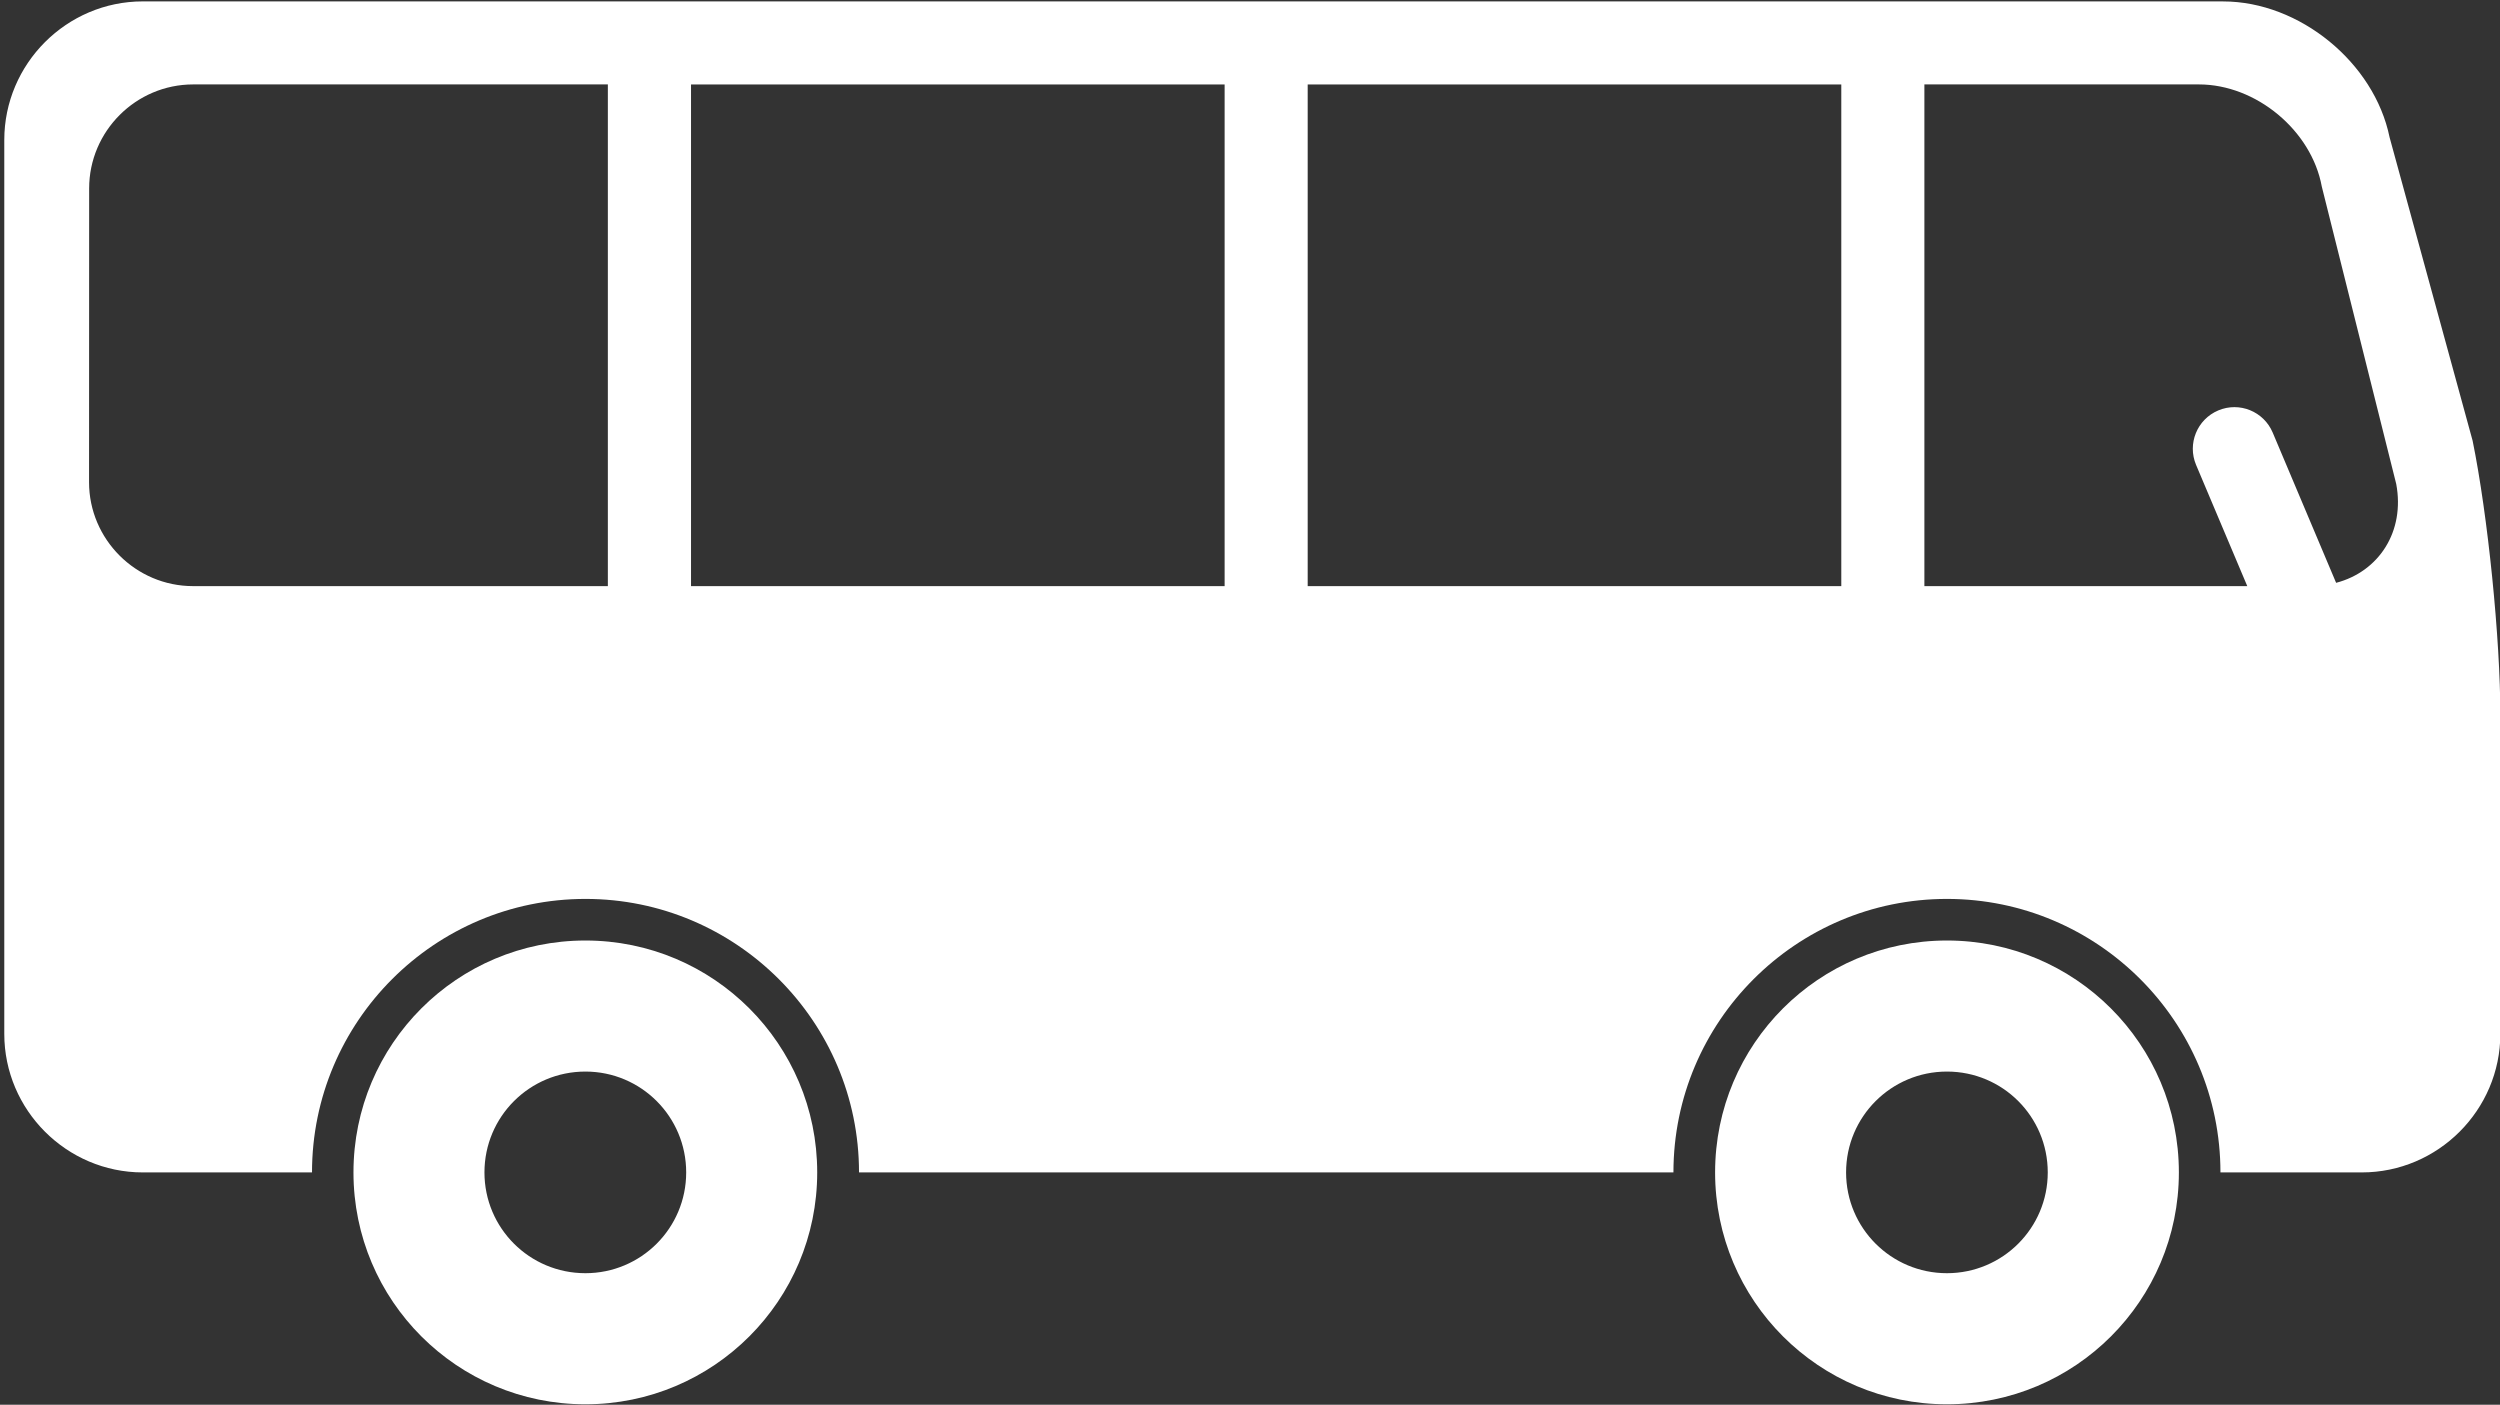 <?xml version="1.0" encoding="UTF-8" standalone="no"?>
<!-- Created with Inkscape (http://www.inkscape.org/) -->

<svg
   xmlns:dc="http://purl.org/dc/elements/1.1/"
   xmlns:cc="http://creativecommons.org/ns#"
   xmlns:rdf="http://www.w3.org/1999/02/22-rdf-syntax-ns#"
   xmlns:svg="http://www.w3.org/2000/svg"
   xmlns="http://www.w3.org/2000/svg"
   xmlns:sodipodi="http://sodipodi.sourceforge.net/DTD/sodipodi-0.dtd"
   xmlns:inkscape="http://www.inkscape.org/namespaces/inkscape"
   width="73.5"
   height="41.3"
   id="svg3617"
   version="1.1"
   inkscape:version="0.48.4 r9939"
   sodipodi:docname="New document 6">
  <rect width="100%" height="100%" fill="#333333" stroke="none"/>
  <defs
     id="defs3619" />
  <sodipodi:namedview
     id="base"
     pagecolor="#ffffff"
     bordercolor="#666666"
     borderopacity="1.0"
     inkscape:pageopacity="0.0"
     inkscape:pageshadow="2"
     inkscape:zoom="11"
     inkscape:cx="38.02863"
     inkscape:cy="16.054663"
     inkscape:current-layer="layer1"
     showgrid="true"
     inkscape:document-units="px"
     inkscape:grid-bbox="true"
     inkscape:window-width="1920"
     inkscape:window-height="1018"
     inkscape:window-x="0"
     inkscape:window-y="27"
     inkscape:window-maximized="1" />
  <g
     id="layer1"
     inkscape:label="Layer 1"
     inkscape:groupmode="layer"
     transform="translate(0,-22.7)">
    <g
       transform="translate(-30.535,-739.227)"
       id="g62">
      <path
         style="fill:#ffffff"
         inkscape:connector-curvature="0"
         id="path64"
         d="m 87.775,789.578 c -3.768,0 -6.816,3.051 -6.816,6.818 0,3.767 3.051,6.817 6.816,6.817 3.769,0 6.819,-3.051 6.819,-6.817 0,-3.767 -3.053,-6.818 -6.819,-6.818 l 0,0 z m 0,9.781 c -1.637,0 -2.965,-1.325 -2.965,-2.963 0,-1.639 1.328,-2.965 2.965,-2.965 1.64,0 2.964,1.326 2.964,2.965 0,1.638 -1.327,2.963 -2.964,2.963 l 0,0 z" />
      <path
         style="fill:#ffffff"
         inkscape:connector-curvature="0"
         id="path66"
         d="m 47.746,789.578 c -3.771,0 -6.819,3.051 -6.819,6.818 0,3.767 3.051,6.817 6.819,6.817 3.766,0 6.815,-3.051 6.815,-6.817 10e-4,-3.767 -3.049,-6.818 -6.815,-6.818 l 0,0 z m 0,9.781 c -1.641,0 -2.968,-1.325 -2.968,-2.963 0,-1.639 1.327,-2.965 2.968,-2.965 1.637,0 2.963,1.326 2.963,2.965 0,1.638 -1.326,2.963 -2.963,2.963 l 0,0 z" />
      <path
         style="fill:#ffffff"
         inkscape:connector-curvature="0"
         id="path68"
         d="m 34.733,761.968 c -2.238,0 -4.072,1.833 -4.072,4.075 v 26.28 c 0,2.239 1.833,4.073 4.072,4.073 h 4.975 c 0,-4.435 3.604,-8.041 8.041,-8.041 4.434,0 8.041,3.607 8.041,8.041 h 23.944 c 0,-4.435 3.607,-8.041 8.041,-8.041 4.436,0 8.041,3.607 8.041,8.041 h 4.155 c 2.241,0 4.074,-1.834 4.074,-4.073 v -9.371 c 0,-2.241 -0.367,-5.871 -0.815,-8.067 l -2.442,-8.924 c -0.449,-2.195 -2.648,-3.992 -4.892,-3.992 l -61.163,-0.001 0,0 z m 52.379,17.191 v -14.75 h 8.071 c 1.681,0 3.31,1.352 3.613,3.004 l 2.188,8.742 c 0.262,1.396 -0.507,2.577 -1.767,2.907 l -1.865,-4.418 c -0.263,-0.621 -0.979,-0.914 -1.601,-0.65 -0.622,0.263 -0.913,0.979 -0.651,1.602 l 1.505,3.563 h -9.493 l 0,0 z M 68.981,764.41 h 15.688 v 14.75 H 68.981 v -14.75 z m -18.13,0 h 15.688 v 14.75 H 50.851 v -14.75 z m -17.695,3.056 c 0,-1.681 1.375,-3.057 3.059,-3.057 h 12.191 v 14.75 H 36.212 c -1.684,0 -3.059,-1.375 -3.059,-3.056 l 0.003,-8.637 0,0 z" />
    </g>
  </g>
</svg>
